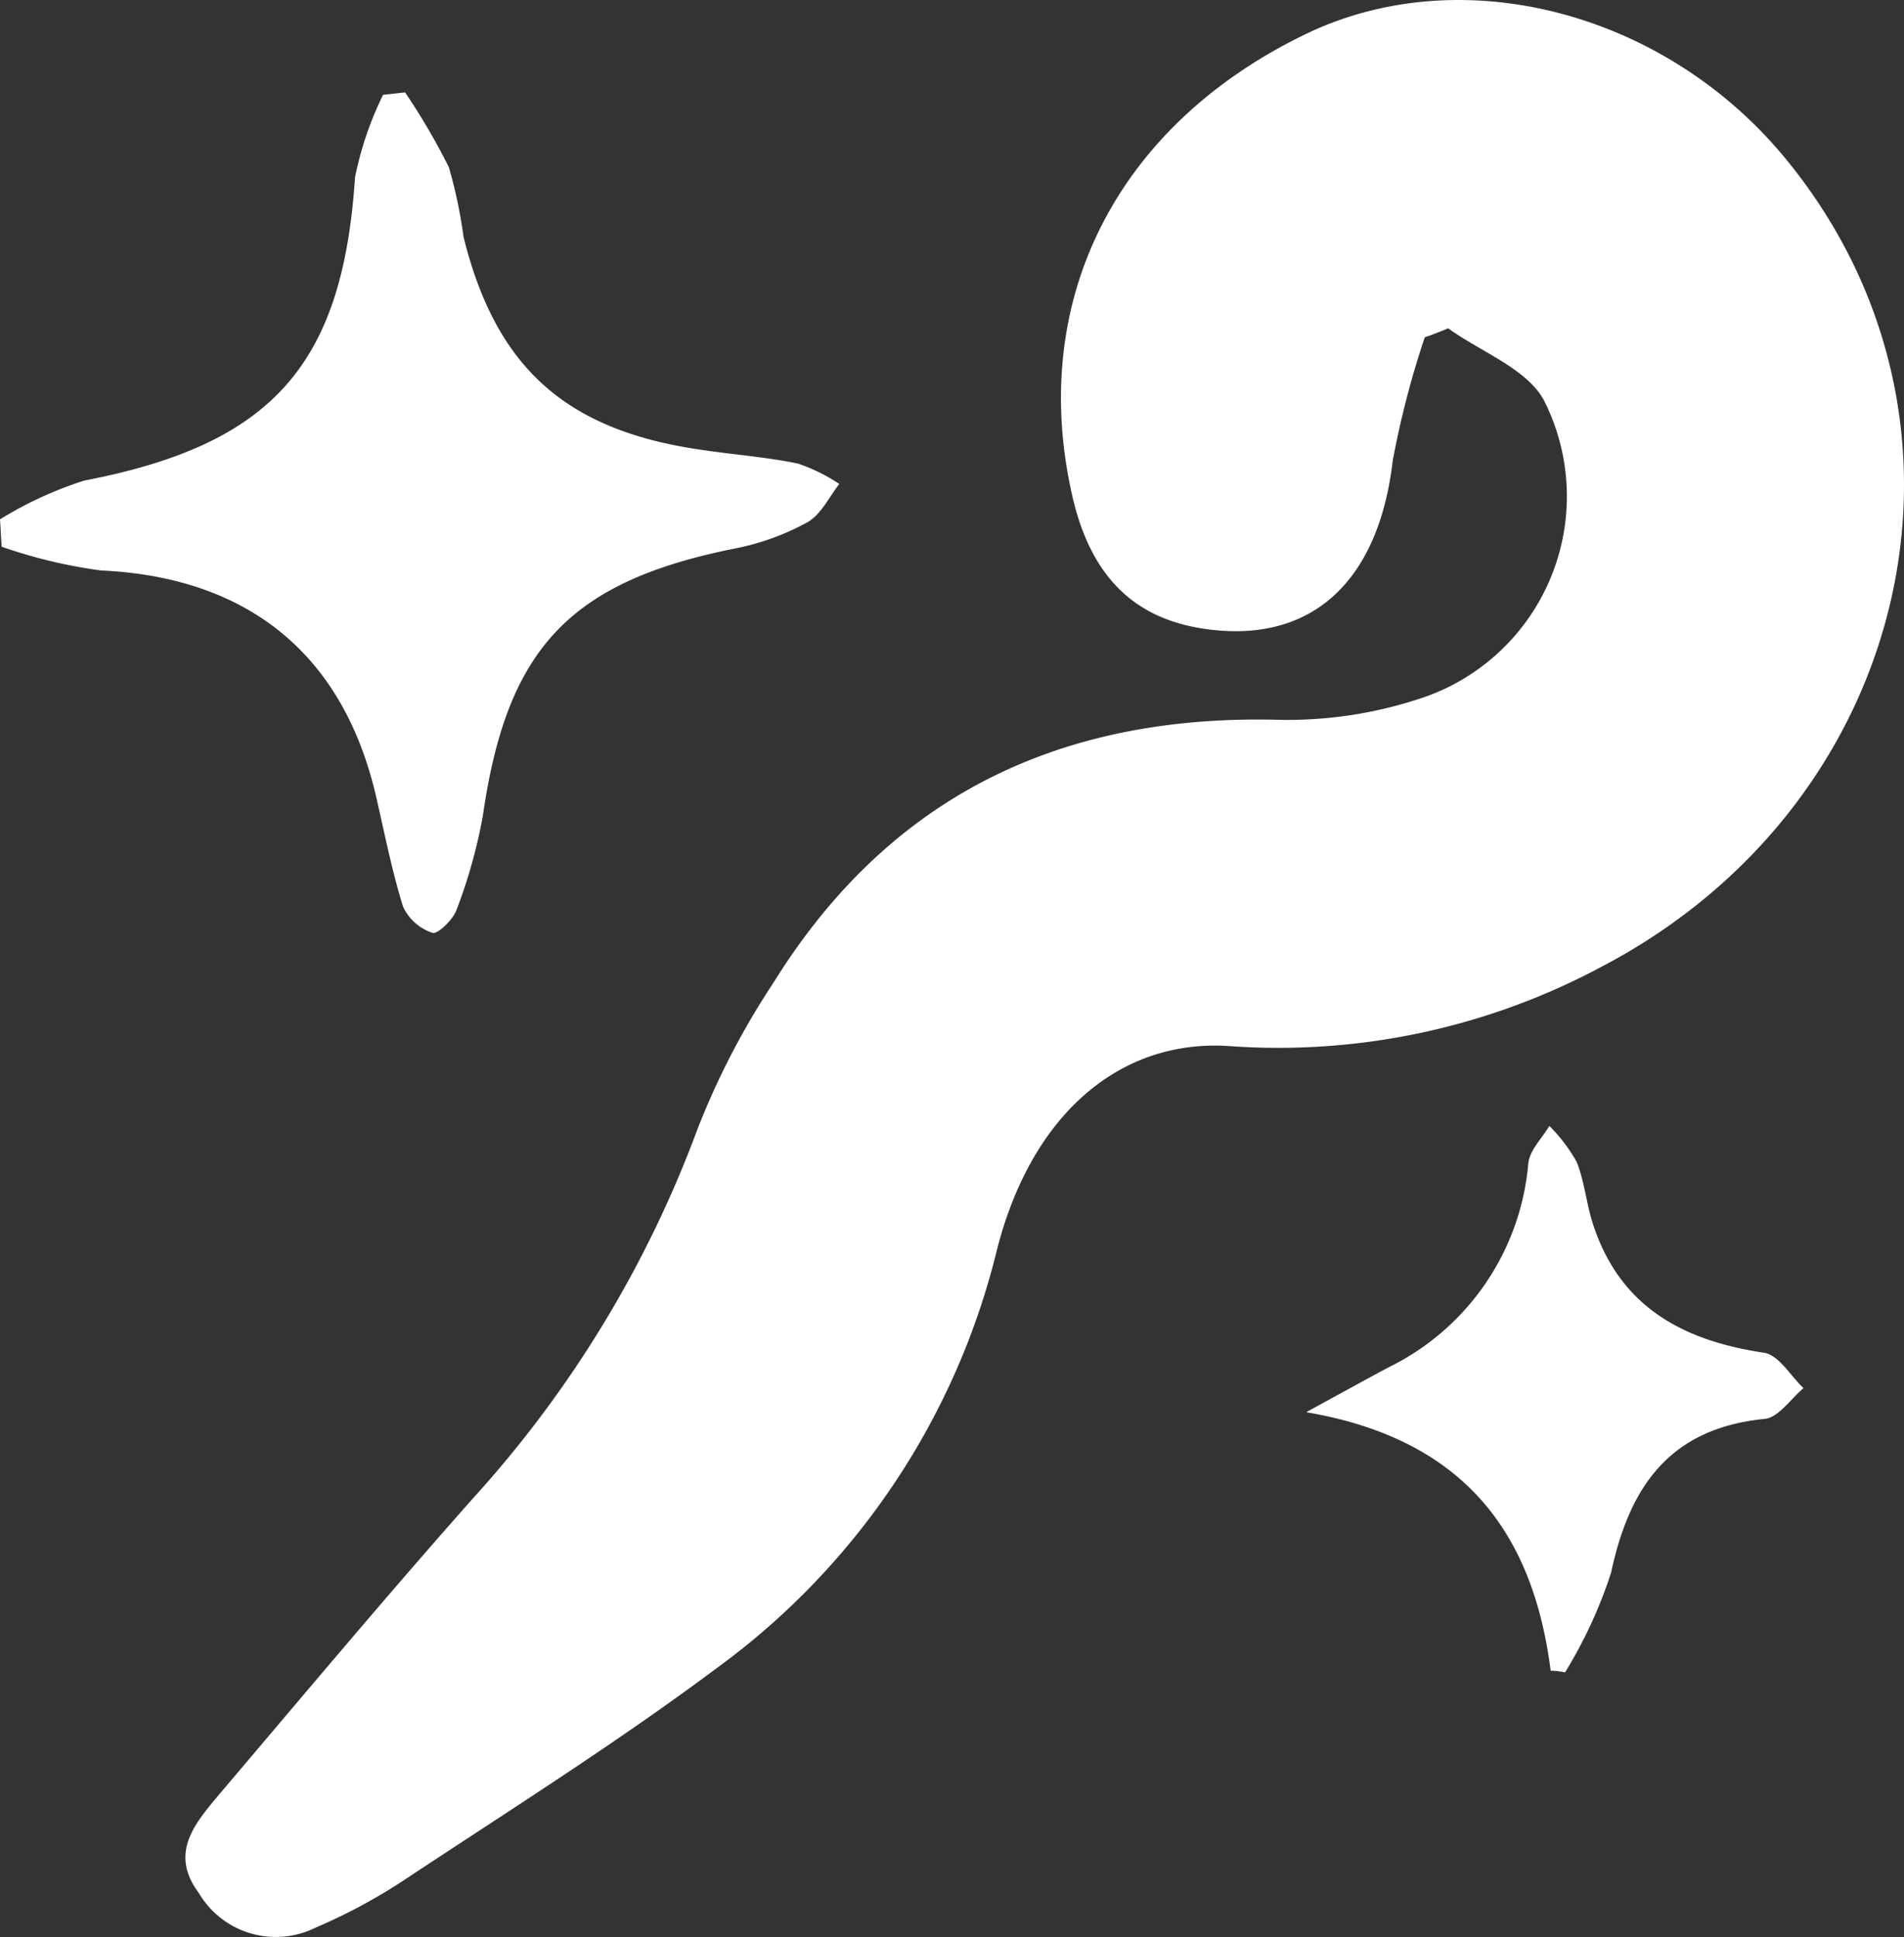 <svg xmlns="http://www.w3.org/2000/svg" width="57.009" height="57.991" viewBox="0 0 57.009 57.991">
  <rect x="0" y="0" width="57.009" height="57.991" fill="#333333" stroke="none"/>
  <g id="Enchanter_white" transform="translate(-0.5 0.008)">
    <path id="패스_5" data-name="패스 5" d="M43.16,10.09a27.2,27.2,0,0,0-.96,3.7c-.43,3.68-2.5,5.54-5.75,5.01-2.07-.34-3.32-1.63-3.85-3.99-1.32-5.84,1.34-11.07,7-13.8C44.25-1.23,50.3.33,53.92,4.69c6.48,7.81,3.9,19.32-5.44,24.23a20.507,20.507,0,0,1-11.17,2.39c-3.26-.22-5.92,2.02-6.96,6.1a21.9,21.9,0,0,1-8.36,12.5c-3.04,2.27-6.27,4.3-9.44,6.4a16.869,16.869,0,0,1-2.62,1.4,2.676,2.676,0,0,1-3.48-1.05c-.88-1.18-.13-2.06.59-2.92,2.53-2.98,5.04-5.98,7.63-8.9a33.94,33.94,0,0,0,6.72-11.06,23.259,23.259,0,0,1,2.27-4.37c3.45-5.55,8.53-8.02,15.05-7.87a12.645,12.645,0,0,0,4.53-.71,6.367,6.367,0,0,0,3.49-8.85c-.51-.95-1.89-1.45-2.87-2.16C43.63,9.92,43.39,10.01,43.16,10.09ZM.55,16.36a15.085,15.085,0,0,0,2.97.71c4.38.2,7.23,2.48,8.23,6.72.26,1.12.48,2.26.82,3.35a1.486,1.486,0,0,0,.88.78c.15.05.61-.39.72-.69a15.663,15.663,0,0,0,.79-2.83c.72-5,2.6-7,7.56-7.99a7.492,7.492,0,0,0,2.15-.78c.41-.23.65-.75.96-1.15a5.286,5.286,0,0,0-1.24-.61c-.97-.2-1.97-.27-2.95-.42-4.01-.59-6.09-2.46-7.06-6.36A14.351,14.351,0,0,0,13.94,5a19.514,19.514,0,0,0-1.31-2.24c-.22.02-.44.05-.66.07a10.16,10.16,0,0,0-.84,2.47c-.37,5.63-2.49,8-8.11,9.08A11.408,11.408,0,0,0,.5,15.54C.52,15.82.53,16.09.55,16.36Zm46.81,33.7a13.886,13.886,0,0,0,1.38-2.99c.55-2.58,1.76-4.32,4.6-4.6.41-.04.78-.6,1.16-.92-.39-.37-.74-.99-1.18-1.06-2.43-.36-4.3-1.37-5.11-3.81-.21-.62-.26-1.3-.5-1.9a4.894,4.894,0,0,0-.82-1.08c-.22.37-.59.73-.63,1.12a7.513,7.513,0,0,1-4.19,6.11c-.69.37-1.38.75-2.46,1.34,4.7.8,6.79,3.58,7.32,7.74A2.024,2.024,0,0,1,47.36,50.06Z" fill="#fff"/>
  </g>
</svg>
